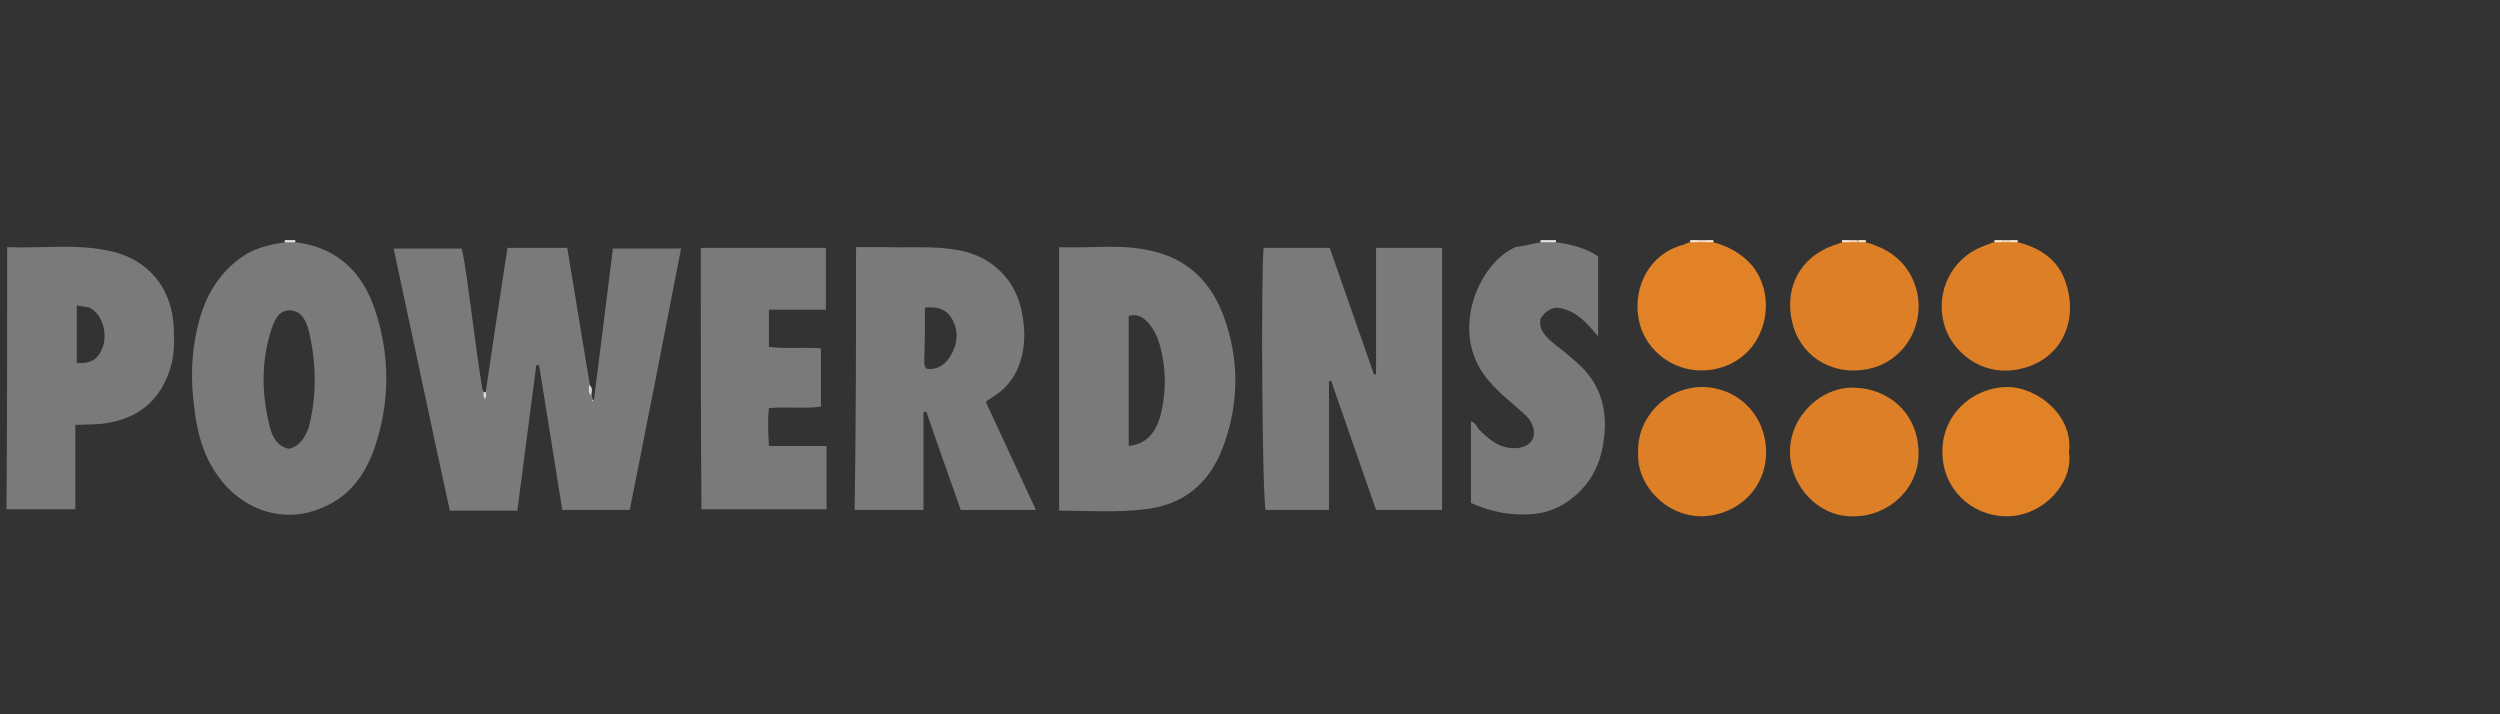 <?xml version="1.0" encoding="utf-8"?>
<!-- Generator: Adobe Illustrator 26.0.2, SVG Export Plug-In . SVG Version: 6.00 Build 0)  -->
<svg version="1.1" xmlns="http://www.w3.org/2000/svg" xmlns:xlink="http://www.w3.org/1999/xlink" x="0px" y="0px"
	 viewBox="0 0 140 40" enable-background="new 0 0 140 40" xml:space="preserve">
<rect x="0" y="0" width="140" height="40" fill="#333333" stroke="none"/>
<g id="guides" display="none">
</g>
<g id="images">
</g>
<g id="Layer_5">
	<path fill="#E7E6E5" d="M87.134,13.447c0,0.039,0,0.079,0,0.118c-0.276,0.276-0.59,0.276-0.866,0
		c0-0.039,0-0.079,0-0.118C86.583,13.447,86.858,13.447,87.134,13.447z"/>
	<path fill="#E8E5E5" d="M15.947,13.565c0-0.039,0-0.079,0-0.118c0.197,0,0.394,0,0.59,0c0,0.039,0,0.079,0,0.118
		C16.34,13.762,16.144,13.762,15.947,13.565z"/>
	<path fill="#F9E9DA" d="M94.65,13.565c0-0.039,0-0.079,0-0.118c0.157,0,0.276,0,0.433,0
		c0.039,0.079,0.039,0.157-0.039,0.197C94.886,13.723,94.768,13.723,94.65,13.565z"/>
	<path fill="#F5D7B9" d="M95.083,13.565c0-0.039,0-0.079,0-0.118c0.157,0,0.276,0,0.433,0
		c0.039,0.079,0.039,0.157-0.039,0.197C95.319,13.723,95.201,13.723,95.083,13.565z"/>
	<path fill="#F9EADB" d="M95.516,13.565c0-0.039,0-0.079,0-0.118c0.157,0,0.276,0,0.433,0c0,0.039,0,0.079,0,0.118
		C95.791,13.723,95.673,13.723,95.516,13.565z"/>
	<path fill="#F9EBDC" d="M103.15,13.565c0-0.039,0-0.079,0-0.118c0.157,0,0.276,0,0.433,0
		c0.039,0.079,0.039,0.157-0.039,0.197C103.425,13.723,103.268,13.723,103.15,13.565z"/>
	<path fill="#F4D5B8" d="M103.583,13.565c0-0.039,0-0.079,0-0.118c0.157,0,0.276,0,0.433,0
		c0.039,0.079,0.039,0.157-0.039,0.197C103.858,13.723,103.701,13.723,103.583,13.565z"/>
	<path fill="#F9E8D7" d="M104.055,13.565c0-0.039,0-0.079,0-0.118c0.157,0,0.276,0,0.433,0c0,0.039,0,0.079,0,0.118
		C104.33,13.723,104.173,13.723,104.055,13.565z"/>
	<path fill="#F9EADB" d="M111.689,13.565c0-0.039,0-0.079,0-0.118c0.157,0,0.276,0,0.433,0
		c0.039,0.079,0.039,0.157-0.039,0.197C111.925,13.723,111.807,13.723,111.689,13.565z"/>
	<path fill="#F3D3B5" d="M112.122,13.565c0-0.039,0-0.079,0-0.118c0.157,0,0.276,0,0.433,0
		c0.039,0.079,0.039,0.157-0.039,0.197C112.358,13.723,112.24,13.723,112.122,13.565z"/>
	<path fill="#F9EADB" d="M112.555,13.565c0-0.039,0-0.079,0-0.118c0.157,0,0.276,0,0.433,0c0,0.039,0,0.079,0,0.118
		C112.83,13.723,112.712,13.723,112.555,13.565z"/>
	<path fill="#7B7A7A" d="M27.201,21.947c0.394-2.676,0.787-5.312,1.22-8.067c1.102,0,2.204,0,3.345,0
		c0.433,2.558,0.826,5.076,1.259,7.634c0.118,0.197-0.039,0.433,0.118,0.59c0,0.079,0.039,0.157,0.039,0.276
		c0.039,0.039,0.039,0.039,0.079,0c0.354-2.794,0.708-5.588,1.062-8.461c1.259,0,2.479,0,3.817,0
		c-0.944,4.88-1.889,9.72-2.873,14.639c-1.22,0-2.44,0-3.778,0c-0.433-2.676-0.866-5.391-1.299-8.106
		c-0.039,0-0.118,0-0.157,0c-0.354,2.715-0.708,5.391-1.062,8.146c-1.259,0-2.479,0-3.778,0
		c-1.062-4.84-2.086-9.759-3.148-14.678c1.299,0,2.518,0,3.817,0c0.236,1.102,0.354,2.243,0.512,3.345
		c0.197,1.495,0.394,2.991,0.63,4.486c0,0.079,0.079,0.157,0.118,0.276c0.079,0.079,0.079,0.197,0.039,0.315
		C27.201,22.183,27.123,22.065,27.201,21.947z"/>
	<path fill="#7B7A7A" d="M70.763,13.88c1.22,0,2.44,0,3.699,0c0.826,2.361,1.653,4.722,2.479,7.083
		c0.039,0,0.079,0,0.118,0c0-2.361,0-4.683,0-7.083c1.259,0,2.479,0,3.699,0c0,4.88,0,9.759,0,14.678
		c-1.22,0-2.44,0-3.699,0c-0.826-2.4-1.692-4.84-2.518-7.241c-0.039,0-0.079,0.039-0.118,0.039
		c0,2.4,0,4.801,0,7.201c-1.22,0-2.4,0-3.542,0C70.685,28.086,70.606,15.493,70.763,13.88z"/>
	<path fill="#7B7A7A" d="M55.22,22.537c0-0.039,0.039-0.079,0.039-0.079l0.354-0.236
		c0.866-0.551,1.377-1.299,1.613-2.282c0.197-0.826,0.157-1.653,0-2.44c-0.354-1.889-1.732-3.188-3.62-3.502
		c-1.299-0.236-2.636-0.118-3.935-0.157h-1.732c0,4.958,0,9.838-0.079,14.717h3.856v-5.47
		c0.079-0.039,0.118-0.039,0.157-0.039c0.63,1.849,1.299,3.699,1.928,5.509h4.211
		C57.069,26.512,56.125,24.505,55.22,22.537z M53.173,20.019c-0.315,0.472-0.748,0.708-1.299,0.63
		c-0.118-0.157-0.118-0.276-0.118-0.394c0.039-0.984,0.039-1.968,0.039-3.03c0.708-0.079,1.259,0.118,1.535,0.669
		C53.724,18.602,53.606,19.35,53.173,20.019z"/>
	<path fill="#7B7A7A" d="M68.52,17.697c-0.708-1.928-2.046-3.227-4.093-3.66c-1.692-0.394-3.384-0.118-5.116-0.197
		v14.757c1.613,0,3.227,0.118,4.801-0.079c2.164-0.236,3.62-1.456,4.368-3.463
		C69.386,22.655,69.425,20.137,68.52,17.697z M64.939,23.442c-0.276,0.787-0.708,1.417-1.732,1.535v-7.28
		c0.512-0.157,0.826,0.079,1.141,0.433c0.551,0.669,0.708,1.495,0.826,2.322
		C65.294,21.436,65.215,22.459,64.939,23.442z"/>
	<path fill="#7B7A7A" d="M20.984,17.304c-0.708-2.086-2.125-3.463-4.447-3.738h-0.59
		c-0.748,0.118-1.495,0.276-2.164,0.669c-1.495,0.944-2.322,2.361-2.715,4.053
		c-0.354,1.456-0.394,2.951-0.197,4.486c0.157,1.377,0.472,2.636,1.259,3.778c1.338,1.968,3.738,2.873,5.981,1.849
		c1.495-0.63,2.361-1.849,2.873-3.345C21.85,22.498,21.85,19.861,20.984,17.304z M17.285,23.954
		c-0.197,0.512-0.472,1.023-1.102,1.181c-0.669-0.157-0.905-0.63-1.062-1.181
		c-0.472-1.849-0.512-3.699,0.079-5.509c0.236-0.787,0.59-1.102,1.102-1.062c0.63,0.079,0.826,0.59,0.984,1.102
		C17.718,20.294,17.757,22.144,17.285,23.954z"/>
	<path fill="#7B7A7A" d="M9.729,18.366c-0.079-2.243-1.456-3.896-3.66-4.329c-1.849-0.394-3.738-0.118-5.667-0.197
		c0,4.958,0,9.838-0.039,14.678h3.856v-4.722c0.669-0.039,1.259,0,1.849-0.118c1.771-0.315,2.912-1.299,3.463-3.03
		C9.769,19.901,9.769,19.114,9.729,18.366z M5.755,19.429c-0.236,0.669-0.63,0.944-1.456,0.905v-3.227
		c0.276,0.039,0.512,0.079,0.708,0.118C5.833,17.658,5.991,18.799,5.755,19.429z"/>
	<path fill="#7B7A7A" d="M39.243,13.88c2.322,0,4.644,0,7.005,0c0,1.102,0,2.243,0,3.463c-1.023,0-2.125,0-3.188,0
		c0,0.748,0,1.377,0,2.086c0.944,0.118,1.928,0,2.912,0.079c0,1.102,0,2.164,0,3.266
		c-0.944,0.118-1.889,0-2.912,0.079c-0.079,0.708-0.039,1.377,0,2.125c1.102,0,2.125,0,3.227,0
		c0,1.22,0,2.361,0,3.542c-2.282,0-4.604,0-7.005,0C39.243,23.718,39.243,18.838,39.243,13.88z"/>
	<path fill="#7B7A7A" d="M86.268,13.565c0.276,0,0.59,0,0.866,0c0.826,0.118,1.653,0.315,2.361,0.787
		c0,1.456,0,2.912,0,4.486c-0.669-0.787-1.259-1.495-2.322-1.613c-0.354,0.039-0.669,0.236-0.905,0.63
		c-0.118,0.63,0.315,1.023,0.787,1.417c0.551,0.433,1.102,0.866,1.574,1.338c1.181,1.22,1.417,2.715,1.141,4.289
		c-0.197,1.22-0.748,2.243-1.771,3.03c-0.944,0.748-1.968,0.944-3.148,0.866
		c-0.866-0.039-1.653-0.276-2.479-0.63c0-1.495,0-3.03,0-4.565c0.236,0.039,0.315,0.276,0.433,0.433
		c0.59,0.59,1.181,1.102,2.086,1.062c0.905-0.039,1.259-0.708,0.826-1.495
		c-0.197-0.315-0.512-0.551-0.826-0.826c-0.866-0.748-1.771-1.495-2.243-2.597
		c-1.062-2.4,0.315-5.47,2.204-6.336C85.402,13.762,85.835,13.644,86.268,13.565z"/>
	<path fill="#E18227" d="M115.86,25.331c0.276,1.653-1.417,3.62-3.542,3.581c-1.968-0.039-3.542-1.574-3.542-3.581
		c-0.039-2.046,1.613-3.62,3.62-3.66C114.129,21.672,116.136,23.324,115.86,25.331z"/>
	<path fill="#DD7F26" d="M103.819,28.912c-1.928,0.079-3.581-1.653-3.581-3.62c0-2.007,1.771-3.66,3.62-3.581
		c1.81,0.039,3.542,1.338,3.581,3.62C107.478,27.338,105.786,28.912,103.819,28.912z"/>
	<path fill="#DD7F26" d="M104.055,13.565c0.157,0,0.276,0,0.433,0c1.102,0.315,2.007,0.866,2.558,1.928
		c1.102,2.204-0.197,4.801-2.558,5.194c-2.046,0.354-3.738-0.866-4.132-2.676
		c-0.433-1.889,0.433-3.62,2.361-4.289c0.157-0.039,0.315-0.118,0.472-0.157c0.157,0,0.276,0,0.433,0
		C103.74,13.565,103.897,13.565,104.055,13.565z"/>
	<path fill="#DD7F26" d="M112.555,13.565c0.157,0,0.276,0,0.433,0c1.299,0.315,2.322,1.023,2.715,2.322
		c0.708,2.204-0.354,4.368-2.715,4.801c-2.125,0.394-3.62-1.062-4.053-2.322c-0.59-1.732,0.157-3.581,1.732-4.407
		c0.315-0.157,0.669-0.276,0.984-0.394c0.157,0,0.276,0,0.433,0C112.279,13.565,112.397,13.565,112.555,13.565z"/>
	<path fill="#E18227" d="M95.516,13.565c0.157,0,0.276,0,0.433,0c0.866,0.236,1.574,0.63,2.164,1.299
		c1.574,1.928,0.708,5.312-2.164,5.824c-2.046,0.354-3.817-0.984-4.171-2.755
		c-0.394-2.007,0.748-3.778,2.44-4.211c0.118-0.039,0.276-0.118,0.394-0.157c0.157,0,0.276,0,0.433,0
		C95.24,13.565,95.358,13.565,95.516,13.565z"/>
	<path fill="#DD7F26" d="M91.738,25.331c-0.079-1.889,1.495-3.62,3.542-3.66c2.007,0,3.581,1.535,3.62,3.581
		s-1.535,3.581-3.542,3.66C93.272,28.952,91.62,27.102,91.738,25.331z"/>
	<path fill="#D8D5D5" d="M33.104,22.144c-0.197-0.157-0.118-0.394-0.118-0.59
		C33.222,21.711,33.143,21.908,33.104,22.144z"/>
	<path fill="#DAD9D8" d="M27.201,21.947c0.039,0.118,0.039,0.276-0.039,0.394c-0.118-0.118-0.079-0.236-0.079-0.394
		C27.123,21.986,27.162,21.947,27.201,21.947z"/>
	<path fill="#D8D5D5" d="M33.222,22.38c0,0.039-0.039,0.079-0.039,0.118c0-0.039-0.039-0.079-0.039-0.118
		C33.183,22.38,33.222,22.38,33.222,22.38z"/>
</g>
</svg>
